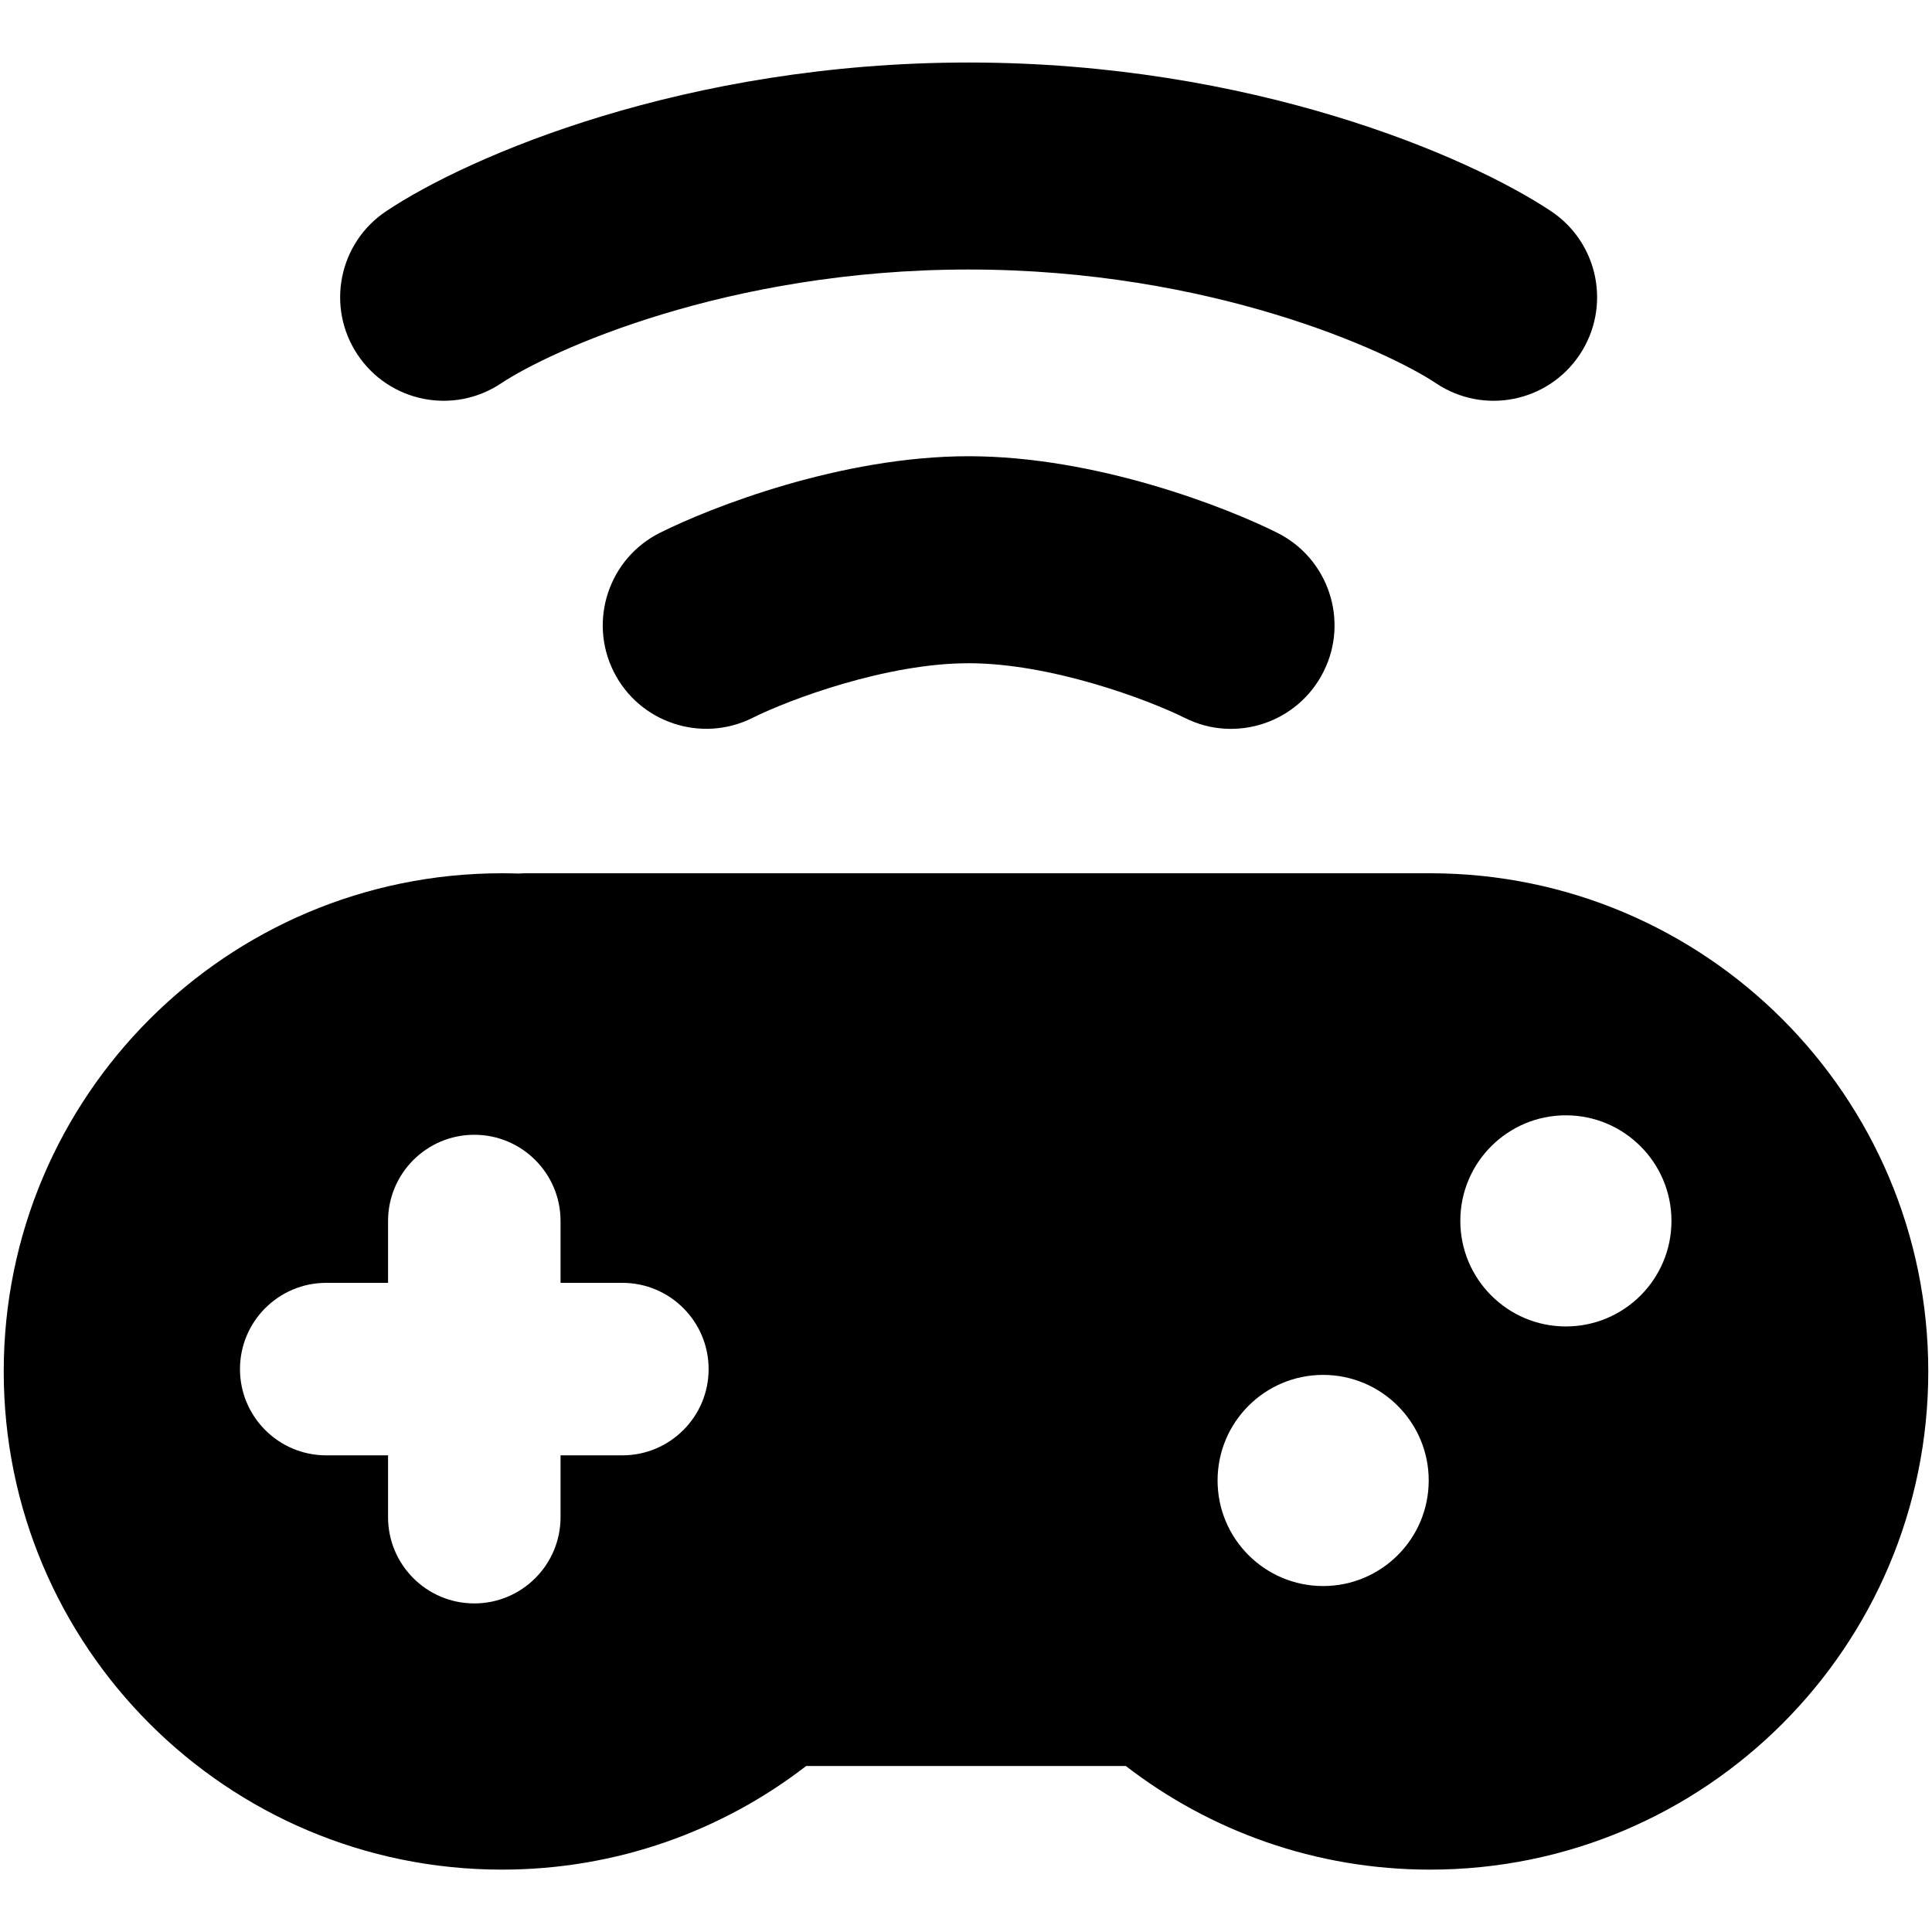 <svg xmlns="http://www.w3.org/2000/svg" fill="none" viewBox="0 0 14 14" id="Controller-Wireless--Streamline-Core">
  <desc>
    Controller Wireless Streamline Icon: https://streamlinehq.com
  </desc>
  <g id="controller-wireless--remote-gaming-drones-drone-control-controller-technology-console">
    <path id="Subtract" fill="#000000" fill-rule="evenodd" d="M7.019 1.953c-1.754 0 -3.035 0.59 -3.388 0.825 -0.345 0.23 -0.81 0.137 -1.04 -0.208 -0.23 -0.345 -0.137 -0.81 0.208 -1.04C3.398 1.13 4.969 0.453 7.019 0.453c2.05 0 3.621 0.678 4.22 1.077 0.345 0.23 0.438 0.695 0.208 1.04 -0.23 0.345 -0.695 0.438 -1.04 0.208 -0.352 -0.235 -1.634 -0.825 -3.388 -0.825Zm0 2.853c-0.598 0 -1.302 0.264 -1.566 0.396 -0.37 0.185 -0.821 0.035 -1.006 -0.335 -0.185 -0.37 -0.035 -0.821 0.335 -1.006 0.369 -0.185 1.313 -0.555 2.237 -0.555 0.924 0 1.868 0.37 2.237 0.555 0.37 0.185 0.521 0.636 0.335 1.006 -0.185 0.37 -0.636 0.521 -1.006 0.335 -0.265 -0.132 -0.969 -0.396 -1.566 -0.396ZM0.027 9.938c0 -1.994 1.616 -3.61 3.61 -3.61 0.042 0 0.083 0.001 0.125 0.002 0.015 -0.001 0.031 -0.002 0.046 -0.002h6.531l0.008 0 0.016 -0c1.994 0 3.61 1.616 3.61 3.61 0 1.994 -1.616 3.61 -3.61 3.61 -0.83 0 -1.595 -0.28 -2.205 -0.751H5.842c-0.61 0.471 -1.375 0.751 -2.205 0.751 -1.994 0 -3.61 -1.616 -3.61 -3.61ZM9.588 11.493c0.423 0 0.765 -0.343 0.765 -0.765s-0.343 -0.765 -0.765 -0.765c-0.423 0 -0.765 0.343 -0.765 0.765 0 0.423 0.343 0.765 0.765 0.765Zm2.524 -2.646c0 0.423 -0.343 0.765 -0.765 0.765s-0.765 -0.343 -0.765 -0.765c0 -0.423 0.343 -0.765 0.765 -0.765s0.765 0.343 0.765 0.765ZM1.739 9.921c0 -0.345 0.28 -0.625 0.625 -0.625h0.448v-0.448c0 -0.345 0.28 -0.625 0.625 -0.625s0.625 0.28 0.625 0.625v0.448h0.448c0.345 0 0.625 0.28 0.625 0.625 0 0.345 -0.28 0.625 -0.625 0.625h-0.448v0.448c0 0.345 -0.28 0.625 -0.625 0.625s-0.625 -0.28 -0.625 -0.625v-0.448h-0.448c-0.345 0 -0.625 -0.28 -0.625 -0.625Z" clip-rule="evenodd" stroke-width="1"></path>
  </g>
</svg>